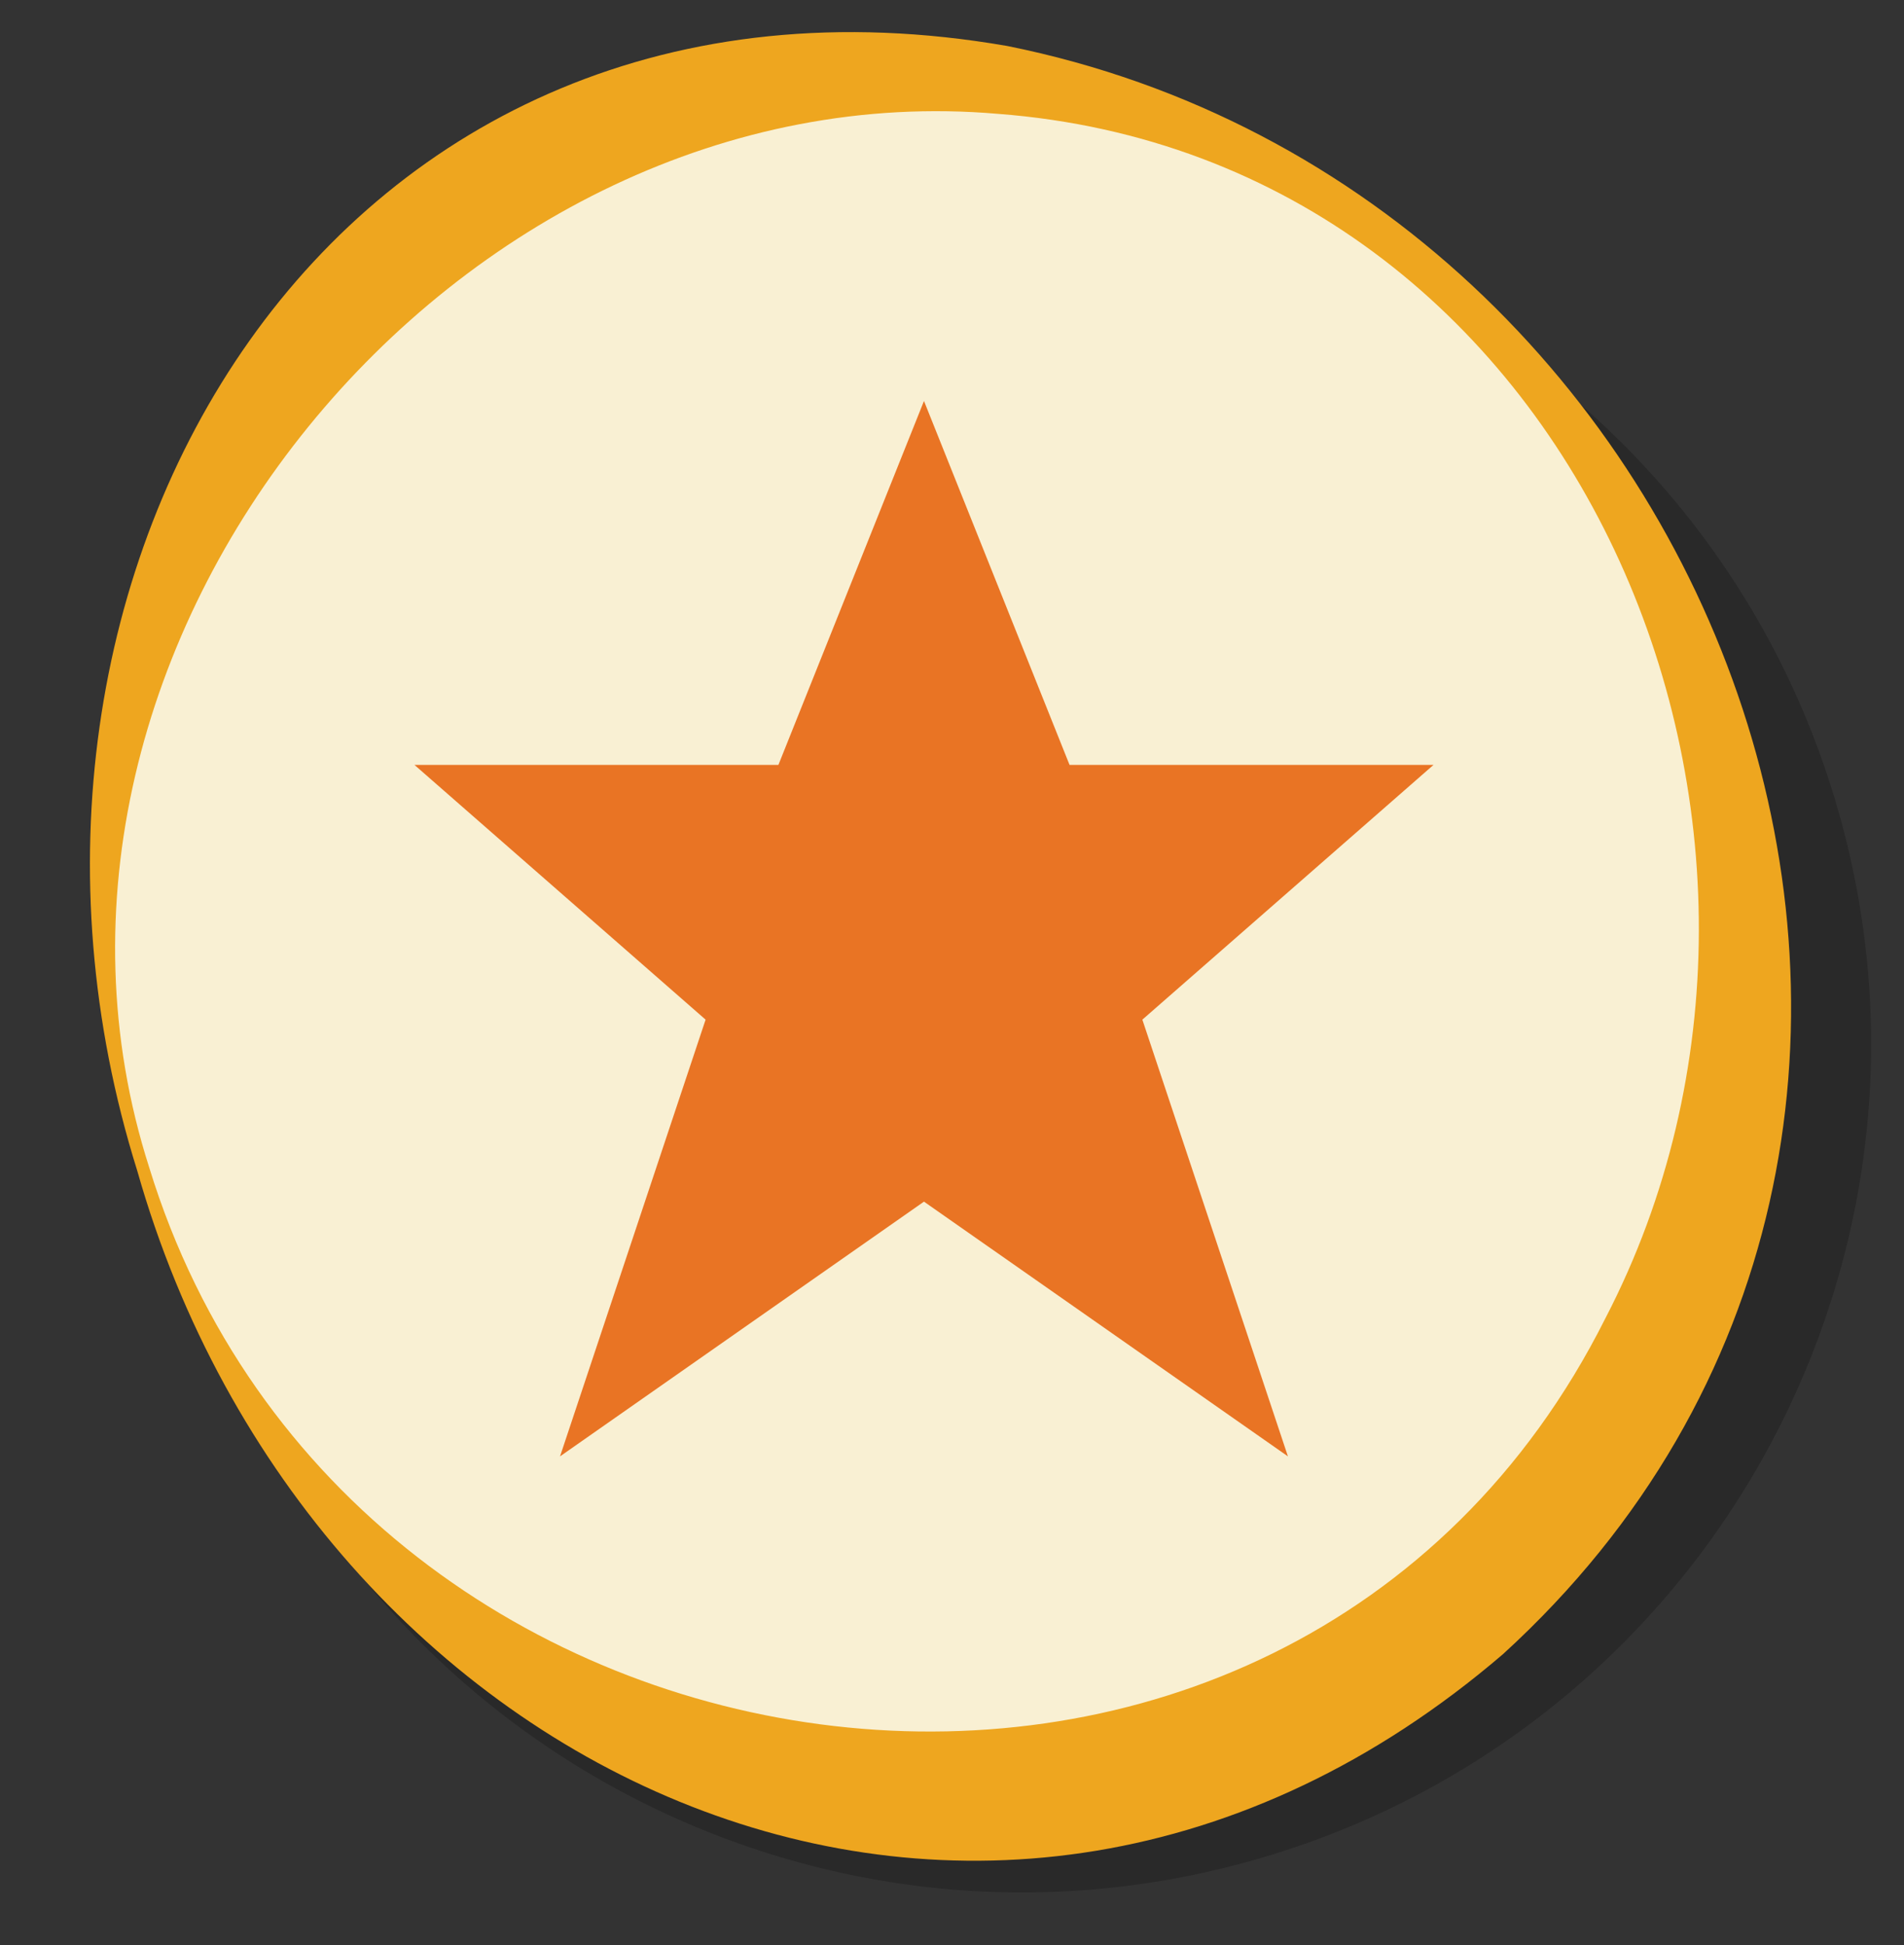 <?xml version="1.0" encoding="UTF-8" standalone="no"?>
<!DOCTYPE svg PUBLIC "-//W3C//DTD SVG 1.1//EN" "http://www.w3.org/Graphics/SVG/1.1/DTD/svg11.dtd">
<svg width="100%" height="100%" viewBox="0 0 46 47" version="1.1" xmlns="http://www.w3.org/2000/svg" xmlns:xlink="http://www.w3.org/1999/xlink" xml:space="preserve" xmlns:serif="http://www.serif.com/" style="fill-rule:evenodd;clip-rule:evenodd;stroke-linejoin:round;stroke-miterlimit:2;">
    <rect x="0" y="0" width="46" height="47" fill="#333333" stroke="none"/>
    <g transform="matrix(1,0,0,1,-256,-147)">
        <g id="POI" transform="matrix(1,0,0,1,256.823,147.367)">
            <rect x="0" y="0" width="45" height="46" style="fill:none;"/>
            <g id="Layer-1" serif:id="Layer 1">
                <g opacity="0.2">
                    <g transform="matrix(0.287,0.958,0.958,-0.287,12.596,7.731)">
                        <path d="M19.635,-14.608C8.313,-14.608 -0.865,-5.43 -0.865,5.892C-0.865,17.214 8.312,26.392 19.635,26.392C30.957,26.392 40.135,17.214 40.135,5.892C40.135,-5.43 30.957,-14.608 19.635,-14.608" style="fill-rule:nonzero;"/>
                    </g>
                </g>
                <g transform="matrix(0.287,0.958,0.958,-0.287,10.664,5.761)">
                    <path d="M18.88,-14.046C7.327,-14.045 -2.037,-5.22 -2.038,5.665C-2.038,16.551 7.327,25.376 18.88,25.377C30.432,25.376 39.796,16.551 39.796,5.665C39.797,-5.22 30.432,-14.046 18.88,-14.046" style="fill:rgb(249,240,211);fill-rule:nonzero;"/>
                </g>
                <g transform="matrix(1,0,0,1,2.781,20.359)">
                    <path d="M0,7.479C4.87,23.356 27.527,26.381 35.182,11.125C41.287,-0.633 34.552,-16.906 20.508,-17.975C7.446,-19.109 -4.043,-5.148 0,7.479M-0.287,7.565C-4.808,-6.853 4.452,-22.443 20.73,-19.615C38.304,-16.087 46.542,6.618 32.708,19.24C20.25,29.922 3.887,22.267 -0.287,7.565" style="fill:rgb(238,166,31);fill-rule:nonzero;"/>
                </g>
                <g transform="matrix(1,0,0,1,21.5,34.821)">
                    <path d="M0,-25.5L-3.517,-16.707L-12.31,-16.707L-5.276,-10.552L-8.793,0L0,-6.155L8.793,0L5.276,-10.552L12.31,-16.707L3.517,-16.707L0,-25.5Z" style="fill:rgb(233,116,36);fill-rule:nonzero;"/>
                </g>
            </g>
        </g>
    </g>
</svg>
